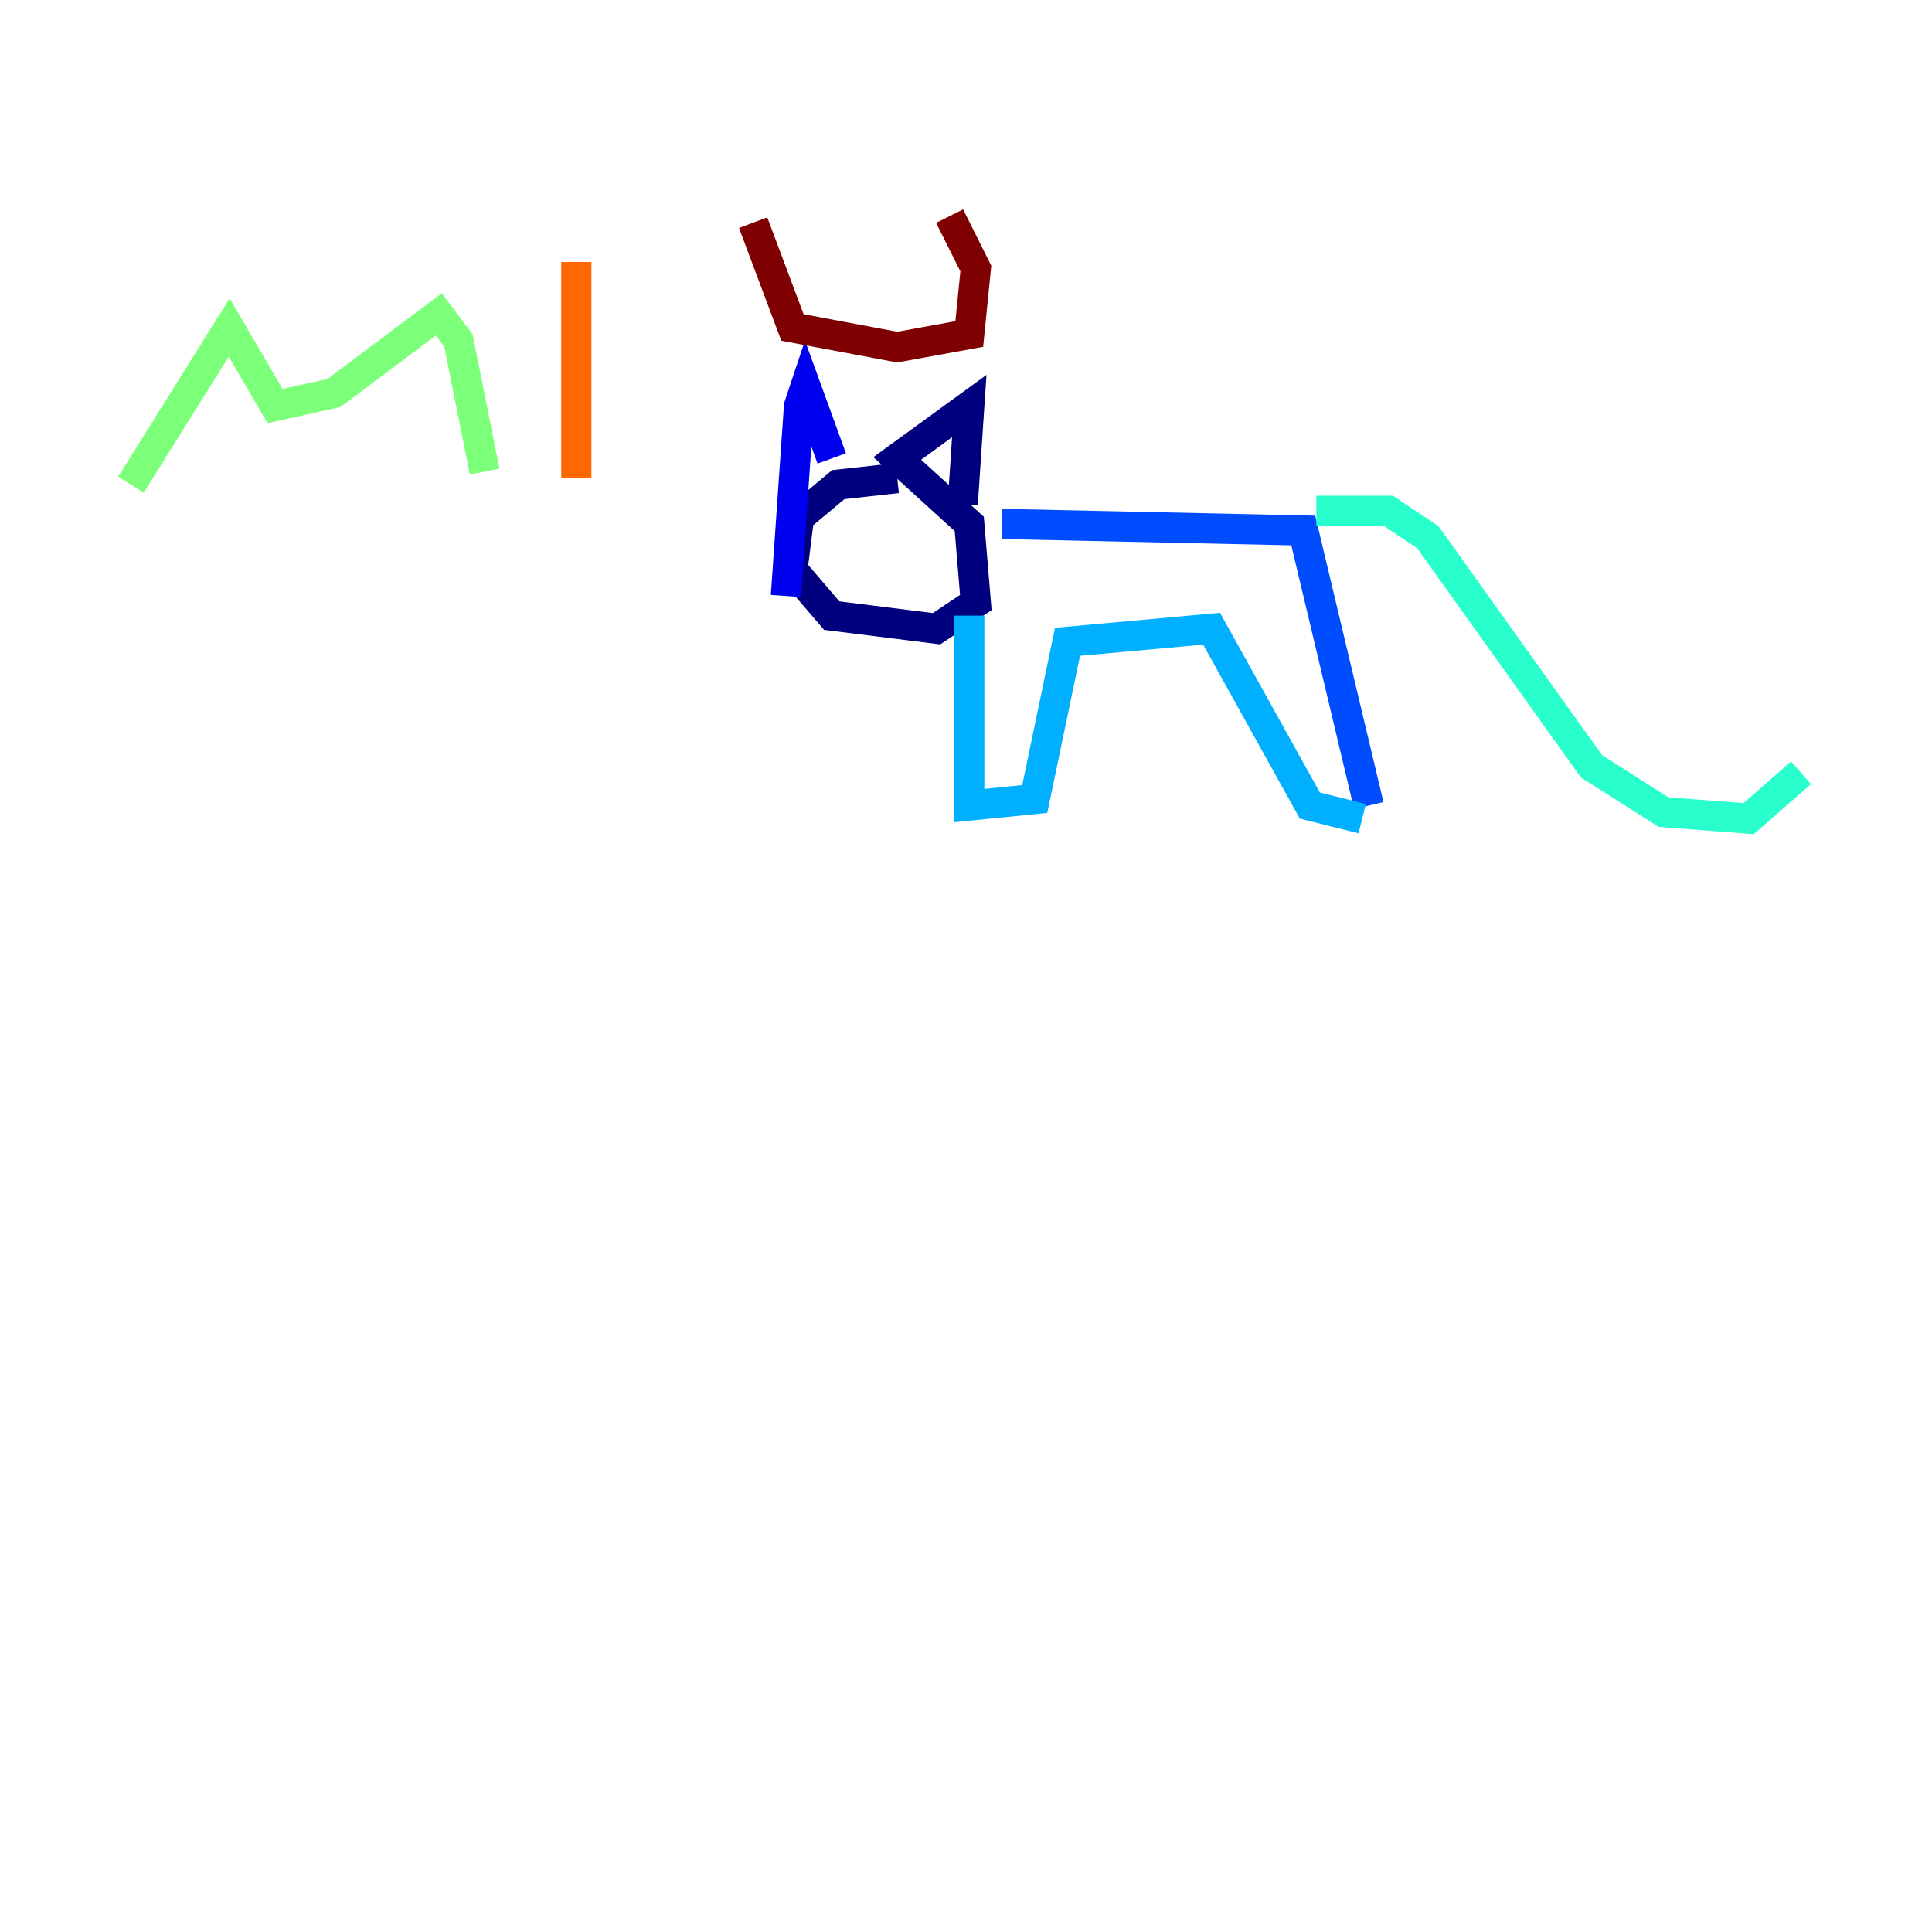 <?xml version="1.0" encoding="utf-8" ?>
<svg baseProfile="tiny" height="128" version="1.2" viewBox="0,0,128,128" width="128" xmlns="http://www.w3.org/2000/svg" xmlns:ev="http://www.w3.org/2001/xml-events" xmlns:xlink="http://www.w3.org/1999/xlink"><defs /><polyline fill="none" points="59.444,31.675 55.539,32.108 52.936,34.278 52.502,37.749 55.105,40.786 62.047,41.654 64.651,39.919 64.217,34.712 59.444,30.373 64.217,26.902 63.783,33.41" stroke="#00007f" stroke-width="2" /><polyline fill="none" points="55.105,30.373 53.37,25.6 52.936,26.902 52.068,39.485" stroke="#0000f1" stroke-width="2" /><polyline fill="none" points="66.386,34.712 86.346,35.146 90.685,53.37" stroke="#004cff" stroke-width="2" /><polyline fill="none" points="64.217,40.786 64.217,53.37 68.556,52.936 70.725,42.522 80.271,41.654 86.78,53.37 90.251,54.237" stroke="#00b0ff" stroke-width="2" /><polyline fill="none" points="87.214,33.844 91.986,33.844 94.59,35.58 105.437,50.766 110.21,53.803 115.851,54.237 119.322,51.2" stroke="#29ffcd" stroke-width="2" /><polyline fill="none" points="8.678,32.108 15.186,21.695 18.224,26.902 22.129,26.034 29.071,20.827 30.373,22.563 32.108,31.241" stroke="#7cff79" stroke-width="2" /><polyline fill="none" points="37.749,25.6 37.749,25.6" stroke="#cdff29" stroke-width="2" /><polyline fill="none" points="38.183,17.356 38.183,17.356" stroke="#ffc400" stroke-width="2" /><polyline fill="none" points="38.183,17.356 38.183,31.675" stroke="#ff6700" stroke-width="2" /><polyline fill="none" points="38.183,8.678 38.183,8.678" stroke="#f10700" stroke-width="2" /><polyline fill="none" points="49.898,14.752 52.502,21.695 59.444,22.997 64.217,22.129 64.651,17.79 62.915,14.319" stroke="#7f0000" stroke-width="2" /></svg>